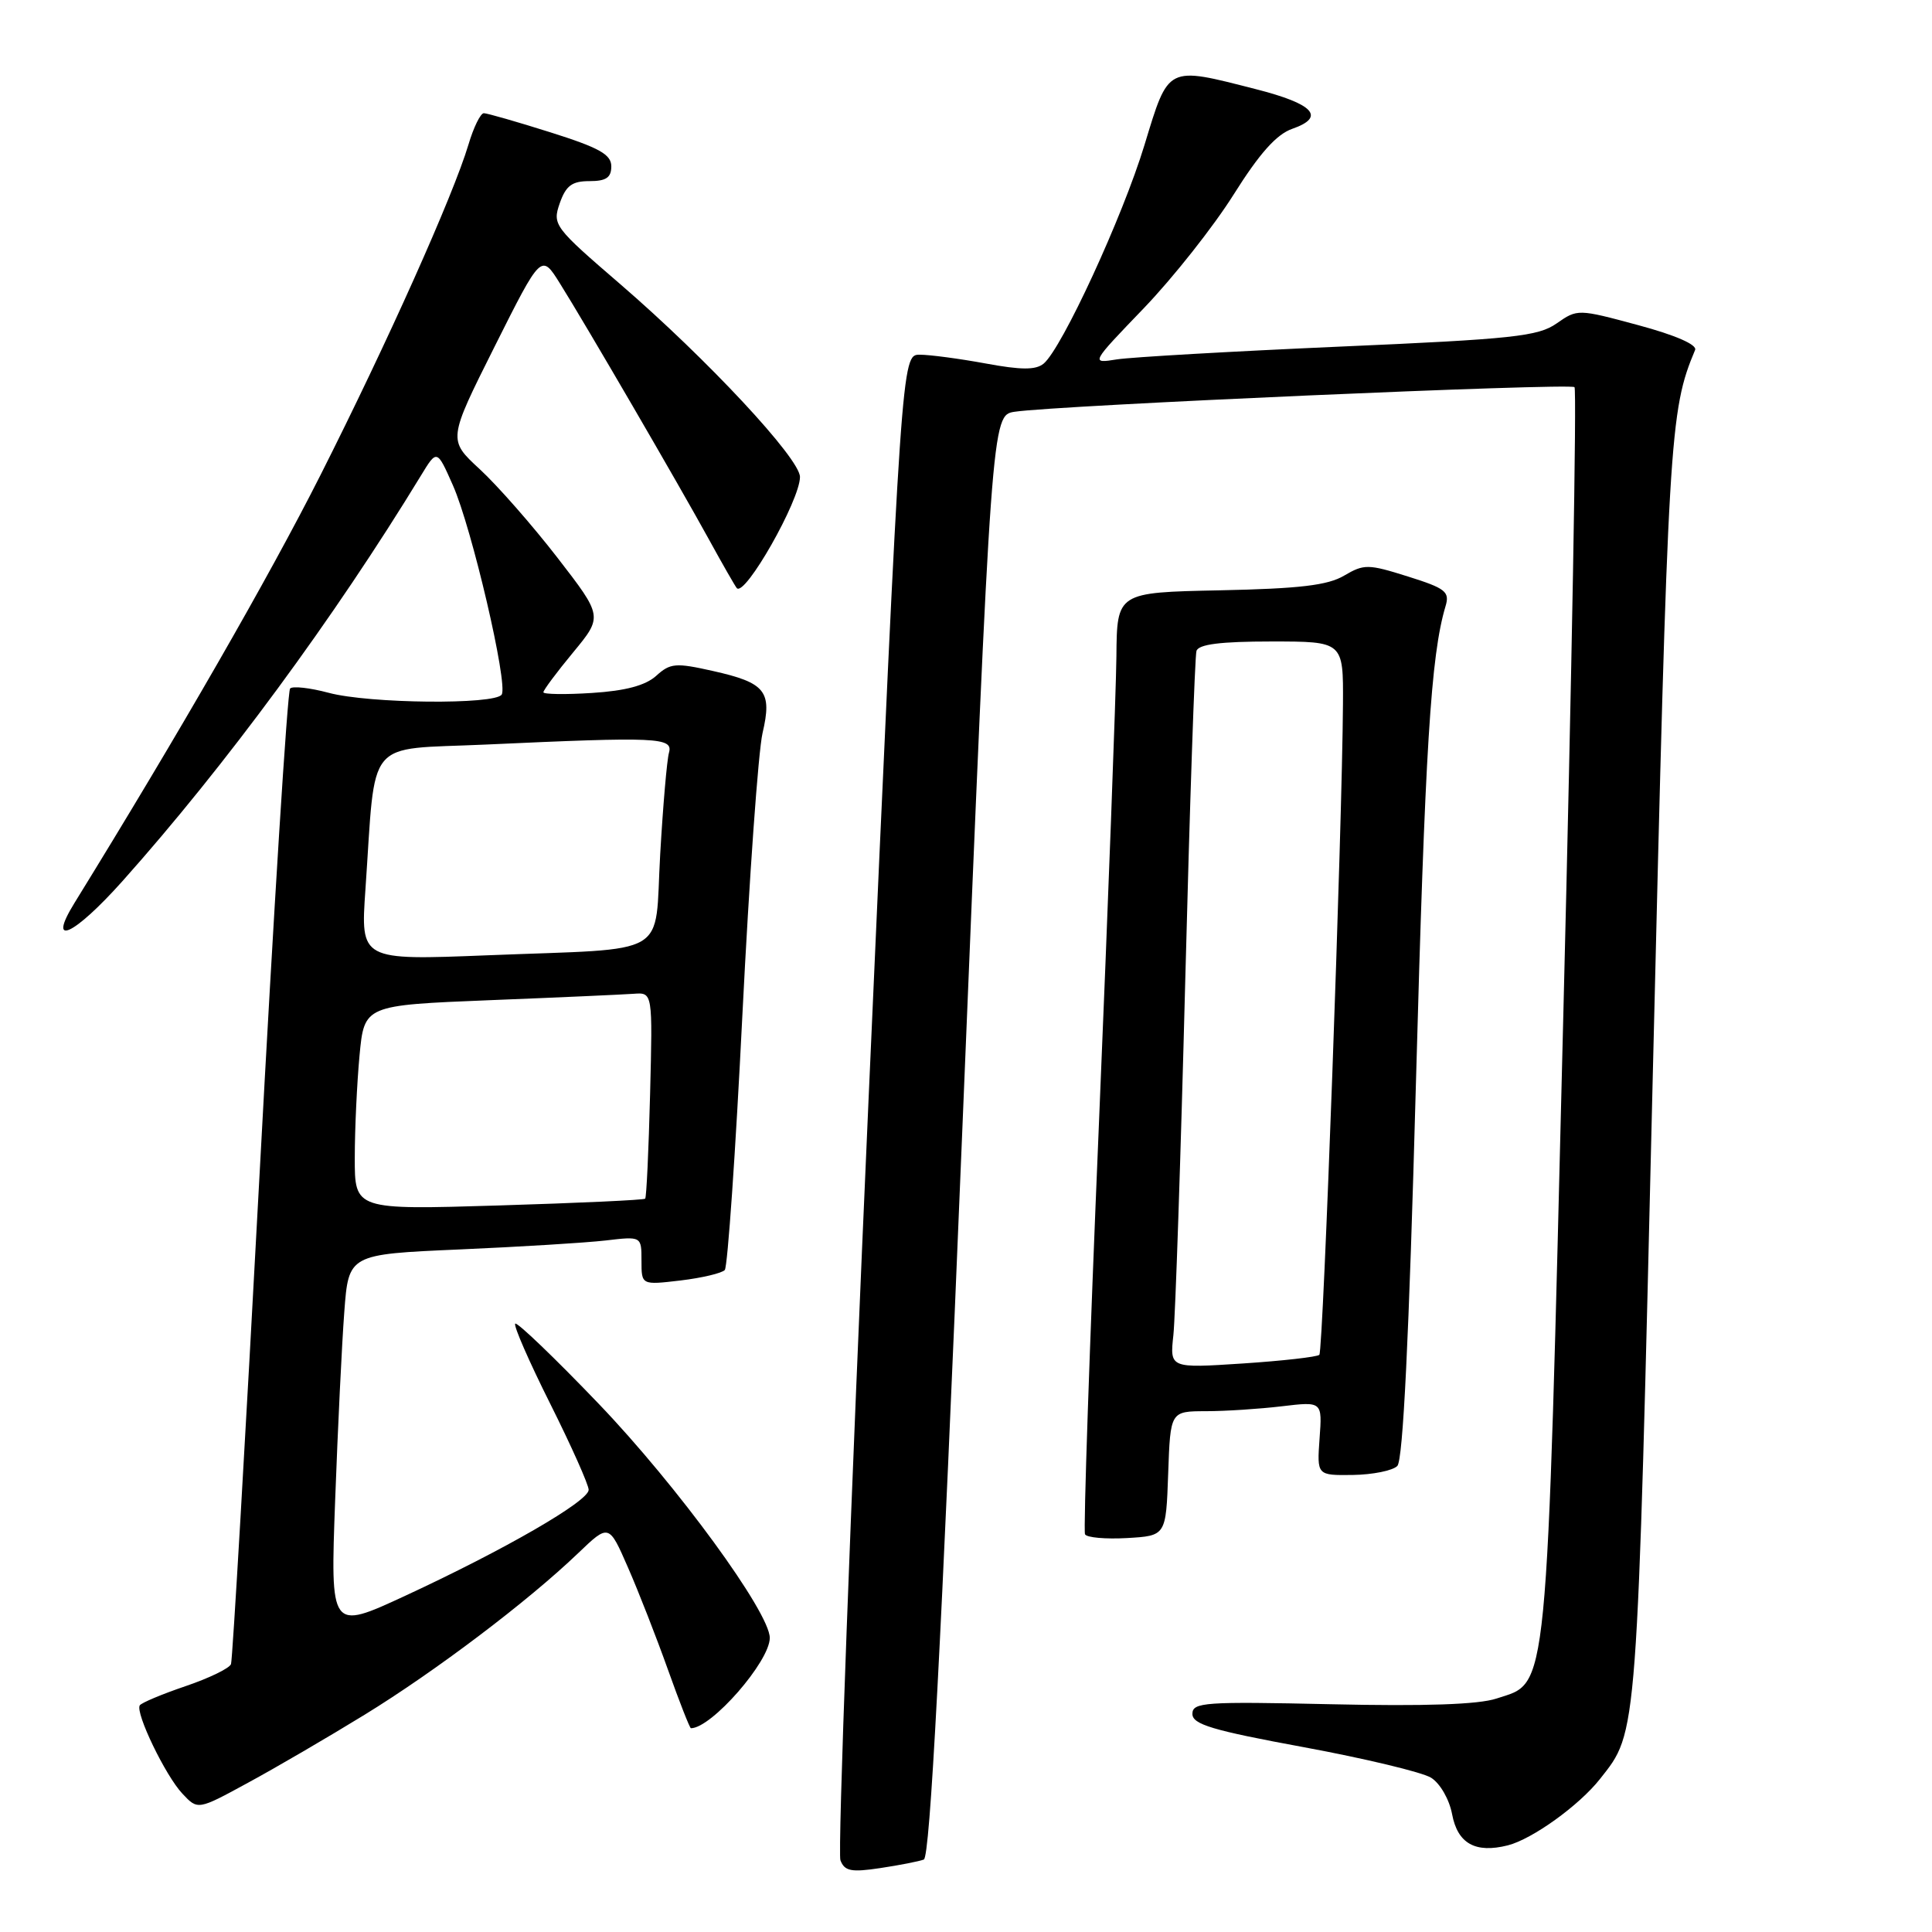 <?xml version="1.0" encoding="UTF-8" standalone="no"?>
<!DOCTYPE svg PUBLIC "-//W3C//DTD SVG 1.1//EN" "http://www.w3.org/Graphics/SVG/1.1/DTD/svg11.dtd" >
<svg xmlns="http://www.w3.org/2000/svg" xmlns:xlink="http://www.w3.org/1999/xlink" version="1.1" viewBox="0 0 256 256">
 <g >
 <path fill="currentColor"
d=" M 122.41 246.40 C 123.23 246.08 124.69 218.54 127.48 150.48 C 131.40 55.02 131.40 55.02 134.45 54.56 C 140.03 53.71 208.06 50.73 208.63 51.30 C 208.94 51.61 208.28 89.01 207.15 134.41 C 204.88 226.30 205.22 222.78 198.28 225.07 C 195.90 225.86 188.75 226.10 176.37 225.82 C 159.62 225.45 158.00 225.56 158.00 227.10 C 158.00 228.49 160.64 229.28 172.75 231.51 C 180.86 233.01 188.46 234.83 189.63 235.56 C 190.82 236.31 192.04 238.42 192.41 240.39 C 193.14 244.28 195.49 245.60 199.79 244.52 C 203.03 243.70 209.25 239.23 212.01 235.72 C 217.03 229.34 216.89 231.18 219.02 141.77 C 221.04 57.52 221.22 54.46 224.61 46.37 C 224.90 45.68 222.01 44.41 217.06 43.08 C 209.09 40.93 209.02 40.93 206.27 42.85 C 203.82 44.57 200.51 44.93 177.50 45.93 C 163.20 46.56 149.93 47.32 148.00 47.62 C 144.50 48.18 144.50 48.18 151.56 40.84 C 155.44 36.80 160.79 30.03 163.45 25.80 C 166.90 20.31 169.14 17.80 171.23 17.07 C 175.69 15.51 174.11 13.78 166.43 11.82 C 154.54 8.78 154.88 8.61 151.65 19.21 C 148.75 28.75 140.71 46.16 138.29 48.18 C 137.24 49.04 135.35 49.04 130.59 48.16 C 127.11 47.52 123.19 47.00 121.87 47.00 C 119.47 47.00 119.47 47.00 115.08 145.88 C 112.67 200.27 110.99 245.54 111.36 246.49 C 111.91 247.94 112.79 248.11 116.64 247.53 C 119.18 247.15 121.78 246.64 122.41 246.40 Z  M 48.30 227.22 C 57.71 221.44 69.93 212.20 76.59 205.82 C 80.68 201.90 80.68 201.90 83.21 207.70 C 84.61 210.89 86.99 216.99 88.51 221.25 C 90.03 225.51 91.40 229.00 91.55 229.00 C 94.27 229.00 102.00 220.15 102.00 217.03 C 102.00 213.66 89.74 196.88 79.37 186.05 C 73.52 179.94 68.52 175.15 68.27 175.39 C 68.02 175.64 70.11 180.42 72.91 186.01 C 75.71 191.61 78.00 196.74 78.00 197.41 C 78.00 198.92 66.84 205.36 53.63 211.48 C 43.77 216.04 43.77 216.04 44.41 198.77 C 44.76 189.27 45.30 178.06 45.62 173.85 C 46.19 166.20 46.19 166.20 60.85 165.56 C 68.91 165.21 77.64 164.67 80.25 164.37 C 85.00 163.81 85.00 163.81 85.00 167.05 C 85.00 170.28 85.00 170.28 90.17 169.67 C 93.02 169.33 95.66 168.70 96.04 168.28 C 96.41 167.85 97.47 152.65 98.37 134.50 C 99.28 116.35 100.48 99.54 101.04 97.14 C 102.34 91.58 101.44 90.47 94.43 88.90 C 89.53 87.80 88.81 87.86 86.95 89.55 C 85.53 90.83 82.89 91.54 78.44 91.82 C 74.90 92.05 72.00 92.00 72.00 91.73 C 72.00 91.45 73.77 89.07 75.94 86.45 C 79.88 81.68 79.88 81.68 73.85 73.88 C 70.53 69.59 65.91 64.33 63.58 62.18 C 59.35 58.28 59.35 58.28 65.53 45.94 C 71.72 33.59 71.72 33.59 74.19 37.55 C 77.57 42.94 89.91 64.14 93.95 71.50 C 95.76 74.80 97.42 77.69 97.63 77.93 C 98.71 79.12 106.00 66.29 106.00 63.20 C 106.00 60.77 93.72 47.60 82.22 37.68 C 73.41 30.09 73.18 29.79 74.17 26.93 C 74.99 24.60 75.79 24.00 78.10 24.00 C 80.31 24.00 81.00 23.54 81.00 22.04 C 81.00 20.47 79.41 19.58 72.95 17.54 C 68.52 16.14 64.54 15.00 64.11 15.00 C 63.67 15.00 62.75 16.87 62.07 19.17 C 60.03 25.96 51.35 45.35 42.44 63.00 C 35.64 76.46 23.76 97.13 9.86 119.66 C 6.18 125.63 9.77 123.98 16.24 116.74 C 29.83 101.51 44.30 81.85 55.78 63.01 C 57.90 59.53 57.90 59.53 60.01 64.30 C 62.52 69.96 67.34 90.64 66.48 92.03 C 65.63 93.40 48.91 93.24 43.55 91.80 C 41.08 91.14 38.78 90.88 38.44 91.23 C 38.09 91.57 36.27 120.57 34.39 155.68 C 32.51 190.78 30.81 219.95 30.61 220.50 C 30.42 221.05 27.70 222.37 24.57 223.43 C 21.45 224.49 18.72 225.64 18.52 225.97 C 17.91 226.96 21.93 235.30 24.17 237.67 C 26.21 239.85 26.21 239.85 32.85 236.23 C 36.51 234.25 43.46 230.19 48.30 227.22 Z  M 154.79 195.25 C 155.08 187.00 155.08 187.00 159.79 186.99 C 162.38 186.99 166.91 186.69 169.85 186.34 C 175.21 185.70 175.21 185.70 174.85 190.60 C 174.50 195.50 174.50 195.50 179.26 195.44 C 181.88 195.40 184.53 194.87 185.15 194.25 C 185.91 193.49 186.70 177.24 187.61 143.81 C 188.83 99.11 189.59 86.86 191.54 80.33 C 192.12 78.41 191.56 77.96 186.56 76.39 C 181.29 74.73 180.75 74.72 178.11 76.27 C 175.94 77.56 172.20 78.00 161.65 78.22 C 148.00 78.50 148.00 78.50 147.93 87.00 C 147.88 91.67 146.84 119.58 145.61 149.00 C 144.37 178.43 143.54 202.86 143.77 203.30 C 143.99 203.74 146.50 203.96 149.34 203.80 C 154.50 203.50 154.50 203.50 154.79 195.25 Z  M 47.01 153.40 C 47.01 149.61 47.30 143.51 47.64 139.85 C 48.27 133.20 48.27 133.20 64.89 132.53 C 74.02 132.17 82.62 131.78 83.99 131.68 C 86.48 131.50 86.48 131.50 86.14 145.00 C 85.95 152.43 85.66 158.65 85.49 158.83 C 85.32 159.01 76.59 159.41 66.09 159.73 C 47.00 160.31 47.00 160.31 47.01 153.40 Z  M 48.42 117.88 C 49.83 97.44 48.22 99.39 64.32 98.66 C 87.19 97.61 89.22 97.70 88.64 99.75 C 88.37 100.71 87.85 106.76 87.48 113.19 C 86.68 127.07 89.21 125.60 64.63 126.58 C 47.77 127.25 47.77 127.25 48.42 117.88 Z  M 155.48 176.90 C 155.74 174.48 156.45 153.38 157.05 130.00 C 157.65 106.62 158.32 86.94 158.54 86.25 C 158.82 85.37 161.72 85.00 168.47 85.00 C 178.00 85.00 178.00 85.00 177.95 93.25 C 177.85 109.55 175.33 179.01 174.82 179.52 C 174.53 179.80 169.96 180.32 164.65 180.67 C 155.00 181.30 155.00 181.30 155.48 176.90 Z "/>
</g>
</svg>